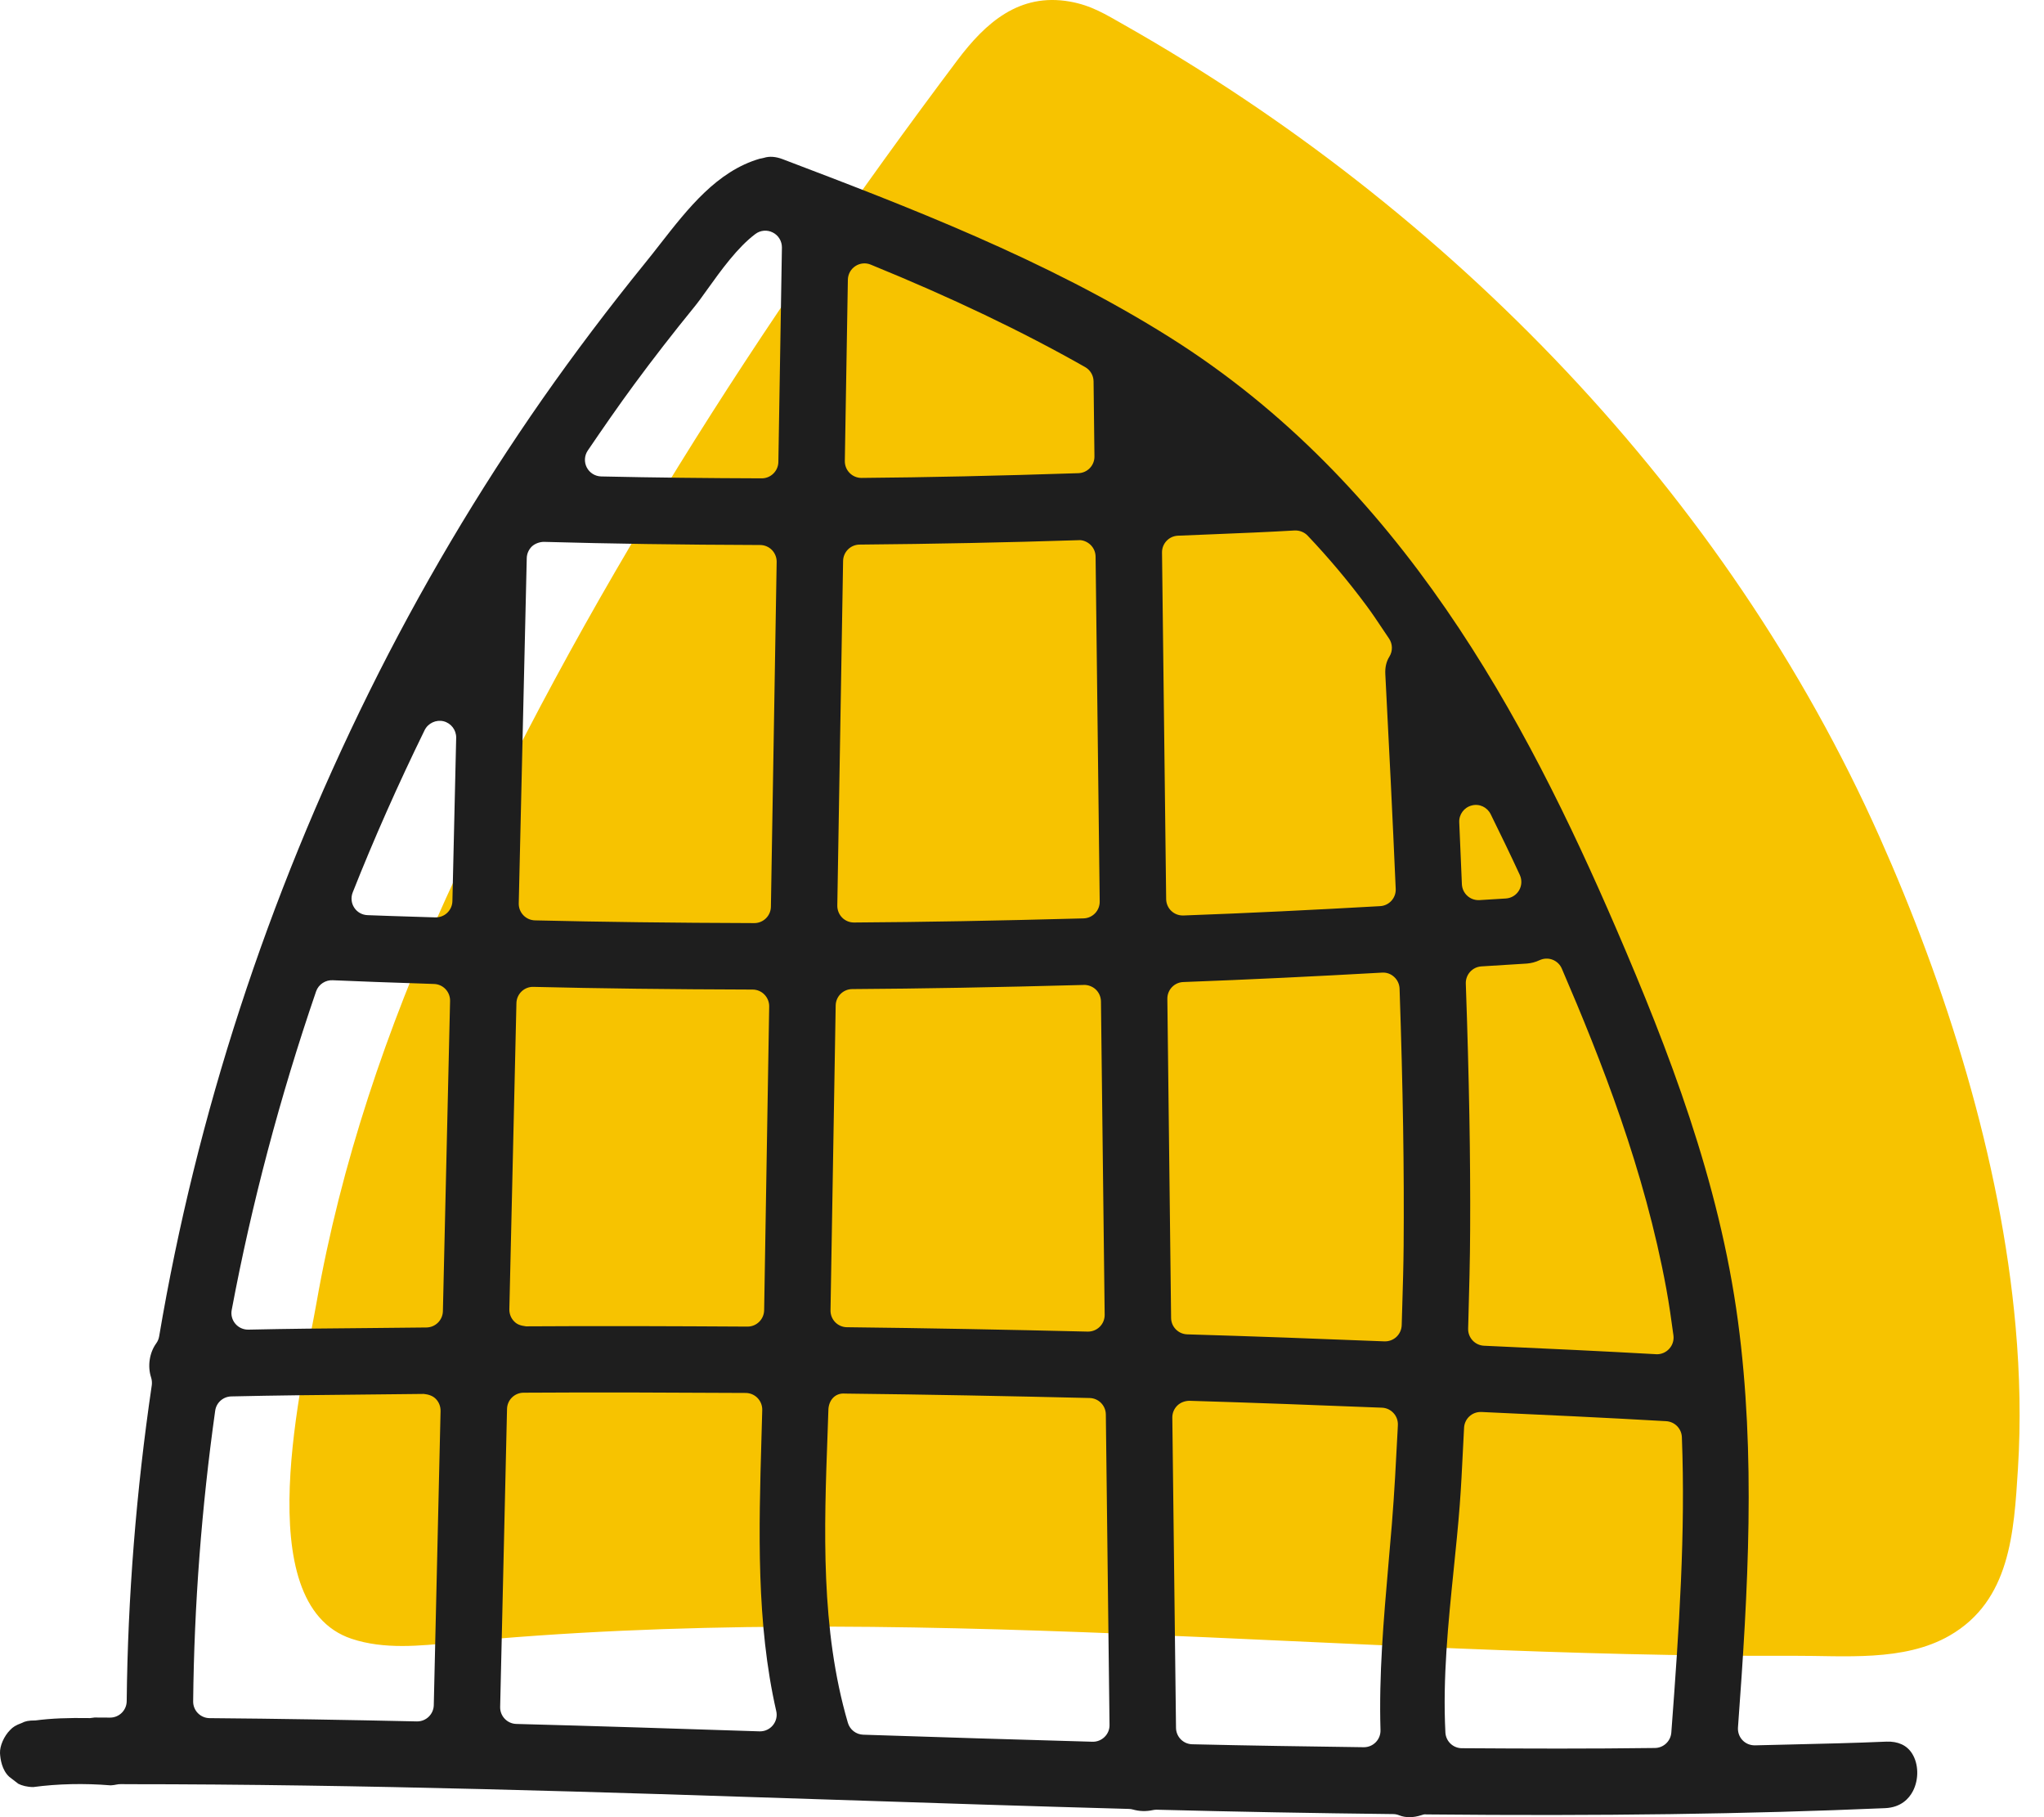 <svg width="72" height="64" viewBox="0 0 72 64" fill="none" xmlns="http://www.w3.org/2000/svg">
<path d="M71 46.724C70.474 40.792 68.538 34.705 66.21 29.482C60.831 17.406 51.048 7.366 39.602 0.879C38.936 0.502 38.449 0.191 37.683 0.055C35.901 -0.258 34.714 0.802 33.722 2.123C26.817 11.317 20.455 21.178 15.696 31.664C13.634 36.206 12.009 40.974 11.147 45.895C10.678 48.571 8.698 56.49 12.385 57.717C13.537 58.101 14.789 57.966 15.999 57.849C31.646 56.329 47.49 58.388 63.174 58.316C64.957 58.308 67.059 58.533 68.672 57.606C70.814 56.373 70.94 53.978 71.082 51.73C71.185 50.089 71.15 48.412 71 46.724Z" fill="#F7C300"/>
<path d="M66.454 61.339C65.312 61.389 64.172 61.414 63.03 61.441L61.819 61.47C61.645 61.471 61.495 61.408 61.38 61.289C61.267 61.17 61.209 61.007 61.22 60.843C61.579 55.987 61.85 51.239 61.22 46.533C60.559 41.587 58.767 36.967 56.933 32.712C53.731 25.291 49.36 17.014 41.218 11.889C36.843 9.133 31.914 7.259 27.566 5.605C27.322 5.513 27.103 5.498 26.912 5.558C26.883 5.568 26.791 5.585 26.761 5.59C25.259 6.029 24.242 7.33 23.257 8.59C23.078 8.82 22.9 9.047 22.723 9.265C21.449 10.835 20.238 12.439 19.12 14.035C16.843 17.294 14.785 20.77 13.004 24.37C9.413 31.631 6.924 39.269 5.606 47.067C5.591 47.156 5.556 47.24 5.502 47.314C5.264 47.643 5.192 48.115 5.323 48.516C5.35 48.601 5.358 48.693 5.347 48.782C4.798 52.507 4.501 56.253 4.463 59.914C4.46 60.235 4.199 60.493 3.878 60.493L3.332 60.49C3.328 60.49 3.177 60.51 3.174 60.51C2.386 60.497 1.798 60.521 1.248 60.593C0.997 60.593 0.886 60.62 0.769 60.682C0.554 60.76 0.451 60.828 0.361 60.925C0.138 61.147 -0.009 61.491 0 61.743C0.011 61.953 0.066 62.34 0.326 62.578L0.643 62.822C0.765 62.886 0.959 62.939 1.173 62.939C2.024 62.824 2.968 62.802 3.899 62.879C3.933 62.873 4.009 62.873 4.081 62.855C4.207 62.825 4.339 62.838 4.469 62.838C12.806 62.838 21.267 63.118 29.456 63.388C32.893 63.502 36.328 63.615 39.766 63.709C39.815 63.71 39.863 63.718 39.91 63.731C40.133 63.794 40.373 63.802 40.606 63.751C40.648 63.742 40.69 63.737 40.732 63.737C40.737 63.737 40.743 63.737 40.748 63.737C43.524 63.809 46.301 63.859 49.077 63.891C49.149 63.892 49.221 63.907 49.287 63.934C49.51 64.024 49.785 64.021 50.062 63.931C50.121 63.911 50.171 63.892 50.248 63.903C56.445 63.963 61.576 63.89 66.403 63.682C66.965 63.657 67.246 63.343 67.381 63.084C67.597 62.67 67.585 62.124 67.353 61.758C67.167 61.462 66.854 61.326 66.454 61.339ZM18.191 35.328C18.195 35.173 18.26 35.026 18.372 34.918C18.485 34.81 18.64 34.751 18.789 34.757C21.1 34.813 23.553 34.843 26.512 34.852C26.669 34.852 26.819 34.916 26.927 35.028C27.036 35.14 27.097 35.291 27.095 35.447L26.917 46.146C26.911 46.466 26.65 46.722 26.332 46.722C26.331 46.722 26.329 46.722 26.328 46.722C23.728 46.707 21.131 46.696 18.53 46.713C18.34 46.688 18.219 46.651 18.11 46.538C17.999 46.426 17.94 46.273 17.942 46.115L18.191 35.328ZM15.28 60.056C15.272 60.374 15.012 60.627 14.695 60.627C14.69 60.627 14.687 60.627 14.682 60.627C12.248 60.574 9.818 60.531 7.385 60.512C7.229 60.511 7.081 60.448 6.972 60.338C6.862 60.227 6.802 60.077 6.804 59.921C6.839 56.534 7.101 53.089 7.58 49.684C7.62 49.399 7.86 49.188 8.146 49.181C9.709 49.145 11.271 49.13 12.834 49.115L14.927 49.093C15.085 49.109 15.239 49.154 15.349 49.266C15.461 49.378 15.521 49.533 15.519 49.691L15.28 60.056ZM15.601 46.181C15.592 46.496 15.337 46.749 15.023 46.753L12.948 46.774C11.548 46.785 10.148 46.798 8.749 46.829C8.746 46.829 8.741 46.829 8.737 46.829C8.566 46.829 8.402 46.754 8.291 46.623C8.176 46.488 8.128 46.309 8.162 46.136C8.862 42.406 9.861 38.631 11.134 34.917C11.22 34.666 11.472 34.506 11.729 34.524C12.748 34.57 13.761 34.603 14.774 34.637L15.289 34.655C15.61 34.665 15.861 34.932 15.854 35.253L15.601 46.181ZM15.936 31.738C15.933 31.894 15.866 32.042 15.754 32.149C15.645 32.252 15.501 32.31 15.351 32.31C15.344 32.31 15.338 32.31 15.331 32.31L14.54 32.285C14.008 32.269 13.476 32.252 12.944 32.231C12.755 32.224 12.579 32.125 12.477 31.966C12.373 31.807 12.355 31.608 12.424 31.431C13.169 29.549 14.022 27.626 14.958 25.714C15.08 25.468 15.362 25.339 15.622 25.402C15.889 25.468 16.074 25.71 16.069 25.985L15.936 31.738ZM27.224 60.764C27.113 60.899 26.948 60.977 26.773 60.977C26.766 60.977 26.76 60.977 26.753 60.977C23.898 60.883 21.042 60.792 18.186 60.716C17.865 60.707 17.611 60.44 17.618 60.118L17.86 49.622C17.867 49.305 18.126 49.052 18.442 49.05C21.051 49.033 23.659 49.045 26.268 49.059C26.425 49.06 26.576 49.124 26.685 49.237C26.794 49.35 26.854 49.502 26.85 49.659L26.822 50.664C26.73 53.86 26.635 57.166 27.343 60.262C27.385 60.438 27.34 60.623 27.224 60.764ZM27.155 31.935C27.15 32.255 26.889 32.511 26.57 32.511C26.569 32.511 26.569 32.511 26.568 32.511C23.693 32.502 21.167 32.47 18.844 32.415C18.521 32.407 18.266 32.139 18.273 31.816L18.555 19.656C18.559 19.5 18.625 19.353 18.736 19.245C18.85 19.138 19.024 19.084 19.155 19.084C21.464 19.149 23.956 19.186 26.775 19.195C26.932 19.195 27.082 19.259 27.191 19.37C27.3 19.483 27.36 19.634 27.358 19.789L27.155 31.935ZM27.418 16.271C27.412 16.59 27.151 16.847 26.832 16.847C26.832 16.847 26.831 16.847 26.83 16.847C24.946 16.841 23.061 16.822 21.177 16.78C20.962 16.775 20.768 16.654 20.669 16.463C20.571 16.272 20.585 16.043 20.706 15.865C21.238 15.085 21.772 14.309 22.332 13.549C23.004 12.636 23.718 11.718 24.45 10.819C24.589 10.65 24.75 10.426 24.925 10.18C25.394 9.526 25.978 8.713 26.607 8.242C26.785 8.107 27.023 8.086 27.223 8.189C27.423 8.289 27.546 8.497 27.543 8.72L27.418 16.271ZM29.866 9.852C29.869 9.659 29.967 9.479 30.129 9.373C30.289 9.267 30.493 9.245 30.672 9.32C33.526 10.485 35.997 11.665 38.225 12.929C38.405 13.032 38.519 13.223 38.521 13.431L38.552 16.074C38.556 16.393 38.304 16.656 37.987 16.665C35.137 16.759 32.64 16.813 30.349 16.832C30.348 16.832 30.345 16.832 30.344 16.832C30.188 16.832 30.039 16.77 29.93 16.659C29.817 16.547 29.758 16.395 29.759 16.238L29.866 9.852ZM29.698 19.756C29.704 19.438 29.961 19.183 30.279 19.18C32.879 19.158 35.471 19.106 37.99 19.025C38.133 19.011 38.298 19.078 38.412 19.187C38.526 19.296 38.59 19.445 38.592 19.602L38.737 31.753C38.741 32.072 38.488 32.336 38.169 32.345C35.094 32.428 32.524 32.475 30.083 32.49C30.082 32.49 30.081 32.49 30.08 32.49C29.923 32.49 29.773 32.428 29.664 32.317C29.553 32.204 29.493 32.052 29.494 31.895L29.698 19.756ZM29.437 35.411C29.443 35.092 29.702 34.837 30.019 34.835C32.463 34.82 35.056 34.773 38.18 34.689C38.323 34.683 38.488 34.742 38.602 34.852C38.715 34.961 38.778 35.111 38.781 35.267L38.912 46.306C38.914 46.465 38.851 46.617 38.739 46.728C38.629 46.837 38.481 46.898 38.327 46.898C38.322 46.898 38.317 46.898 38.313 46.898C35.487 46.83 32.66 46.776 29.834 46.744C29.678 46.743 29.53 46.679 29.421 46.568C29.312 46.455 29.252 46.306 29.255 46.15L29.437 35.411ZM38.909 61.174C38.799 61.282 38.652 61.343 38.499 61.343C38.493 61.343 38.487 61.343 38.482 61.343C35.79 61.267 33.097 61.184 30.407 61.095C30.154 61.087 29.937 60.917 29.866 60.675C28.9 57.369 29.028 53.847 29.153 50.44L29.18 49.646C29.192 49.328 29.406 49.048 29.772 49.081C32.642 49.113 35.511 49.169 38.382 49.237C38.697 49.244 38.949 49.5 38.953 49.815L39.083 60.75C39.087 60.91 39.023 61.063 38.909 61.174ZM40.932 19.458C40.929 19.142 41.176 18.88 41.493 18.867L42.711 18.817C43.674 18.778 44.637 18.74 45.601 18.683C45.769 18.675 45.942 18.739 46.061 18.864C46.808 19.651 47.506 20.483 48.137 21.335C48.331 21.595 48.51 21.864 48.69 22.134L48.928 22.488C49.058 22.678 49.064 22.929 48.942 23.125C48.832 23.302 48.785 23.505 48.798 23.746C48.93 26.265 49.054 28.785 49.164 31.305C49.179 31.624 48.934 31.897 48.613 31.914C46.303 32.044 43.995 32.159 41.685 32.243C41.678 32.243 41.67 32.243 41.663 32.243C41.513 32.243 41.368 32.186 41.259 32.082C41.144 31.973 41.08 31.823 41.078 31.665L40.932 19.458ZM49.23 50.4C49.174 51.493 49.117 52.587 49.029 53.677L48.911 55.052C48.736 57.072 48.57 58.98 48.628 60.933C48.633 61.094 48.572 61.248 48.46 61.361C48.35 61.474 48.199 61.536 48.043 61.536C48.041 61.536 48.038 61.536 48.035 61.536C46.021 61.508 44.009 61.48 41.996 61.432C41.68 61.425 41.429 61.169 41.425 60.854L41.295 49.927C41.293 49.768 41.357 49.615 41.47 49.504C41.584 49.392 41.743 49.337 41.897 49.335C44.16 49.403 46.419 49.488 48.679 49.578C48.836 49.584 48.983 49.653 49.088 49.769C49.194 49.885 49.248 50.037 49.24 50.194L49.23 50.4ZM49.443 43.887C49.437 44.577 49.417 45.267 49.396 45.957L49.375 46.672C49.37 46.829 49.303 46.976 49.19 47.084C49.081 47.185 48.938 47.242 48.79 47.242C48.782 47.242 48.773 47.242 48.766 47.242C46.451 47.149 44.135 47.063 41.819 46.995C41.506 46.985 41.255 46.73 41.252 46.417L41.12 35.178C41.116 34.861 41.367 34.597 41.682 34.587C44.017 34.5 46.349 34.386 48.682 34.255C48.841 34.244 48.995 34.3 49.109 34.407C49.226 34.513 49.294 34.662 49.3 34.819C49.42 38.346 49.465 41.228 49.443 43.887ZM54.232 33.817C54.378 33.75 54.542 33.744 54.688 33.8C54.836 33.857 54.955 33.971 55.016 34.116C56.406 37.345 57.93 41.211 58.697 45.396C58.797 45.941 58.873 46.487 58.947 47.033C58.97 47.207 58.914 47.38 58.794 47.508C58.683 47.628 58.528 47.696 58.366 47.696C58.354 47.696 58.344 47.696 58.333 47.694C56.453 47.588 54.569 47.501 52.686 47.415L52.273 47.396C51.956 47.381 51.708 47.114 51.715 46.796L51.722 46.548C51.751 45.468 51.782 44.388 51.786 43.307C51.799 40.744 51.75 37.991 51.633 34.641C51.623 34.325 51.864 34.057 52.18 34.036L53.786 33.936C53.94 33.923 54.086 33.886 54.232 33.817ZM51.839 28.369C52.109 28.295 52.388 28.428 52.51 28.677C52.859 29.386 53.205 30.098 53.536 30.816C53.615 30.99 53.606 31.193 53.509 31.358C53.411 31.525 53.239 31.631 53.046 31.644L52.119 31.701C52.106 31.701 52.093 31.702 52.08 31.702C51.936 31.702 51.798 31.65 51.691 31.554C51.572 31.448 51.503 31.301 51.495 31.143L51.402 28.963C51.388 28.686 51.571 28.438 51.839 28.369ZM58.872 61.022C58.848 61.324 58.599 61.559 58.296 61.563C57.161 61.578 56.027 61.584 54.892 61.584C53.759 61.584 52.626 61.578 51.494 61.571C51.183 61.57 50.929 61.325 50.914 61.015C50.816 59.099 51.015 57.158 51.206 55.283C51.283 54.523 51.362 53.765 51.419 53.014C51.468 52.374 51.499 51.731 51.531 51.089L51.572 50.283C51.589 49.97 51.846 49.729 52.156 49.729C52.164 49.729 52.174 49.729 52.182 49.729C54.351 49.828 56.522 49.928 58.691 50.053C58.993 50.071 59.231 50.313 59.244 50.614C59.374 53.979 59.151 57.319 58.872 61.022Z" fill="#1E1E1E"/>
</svg>
